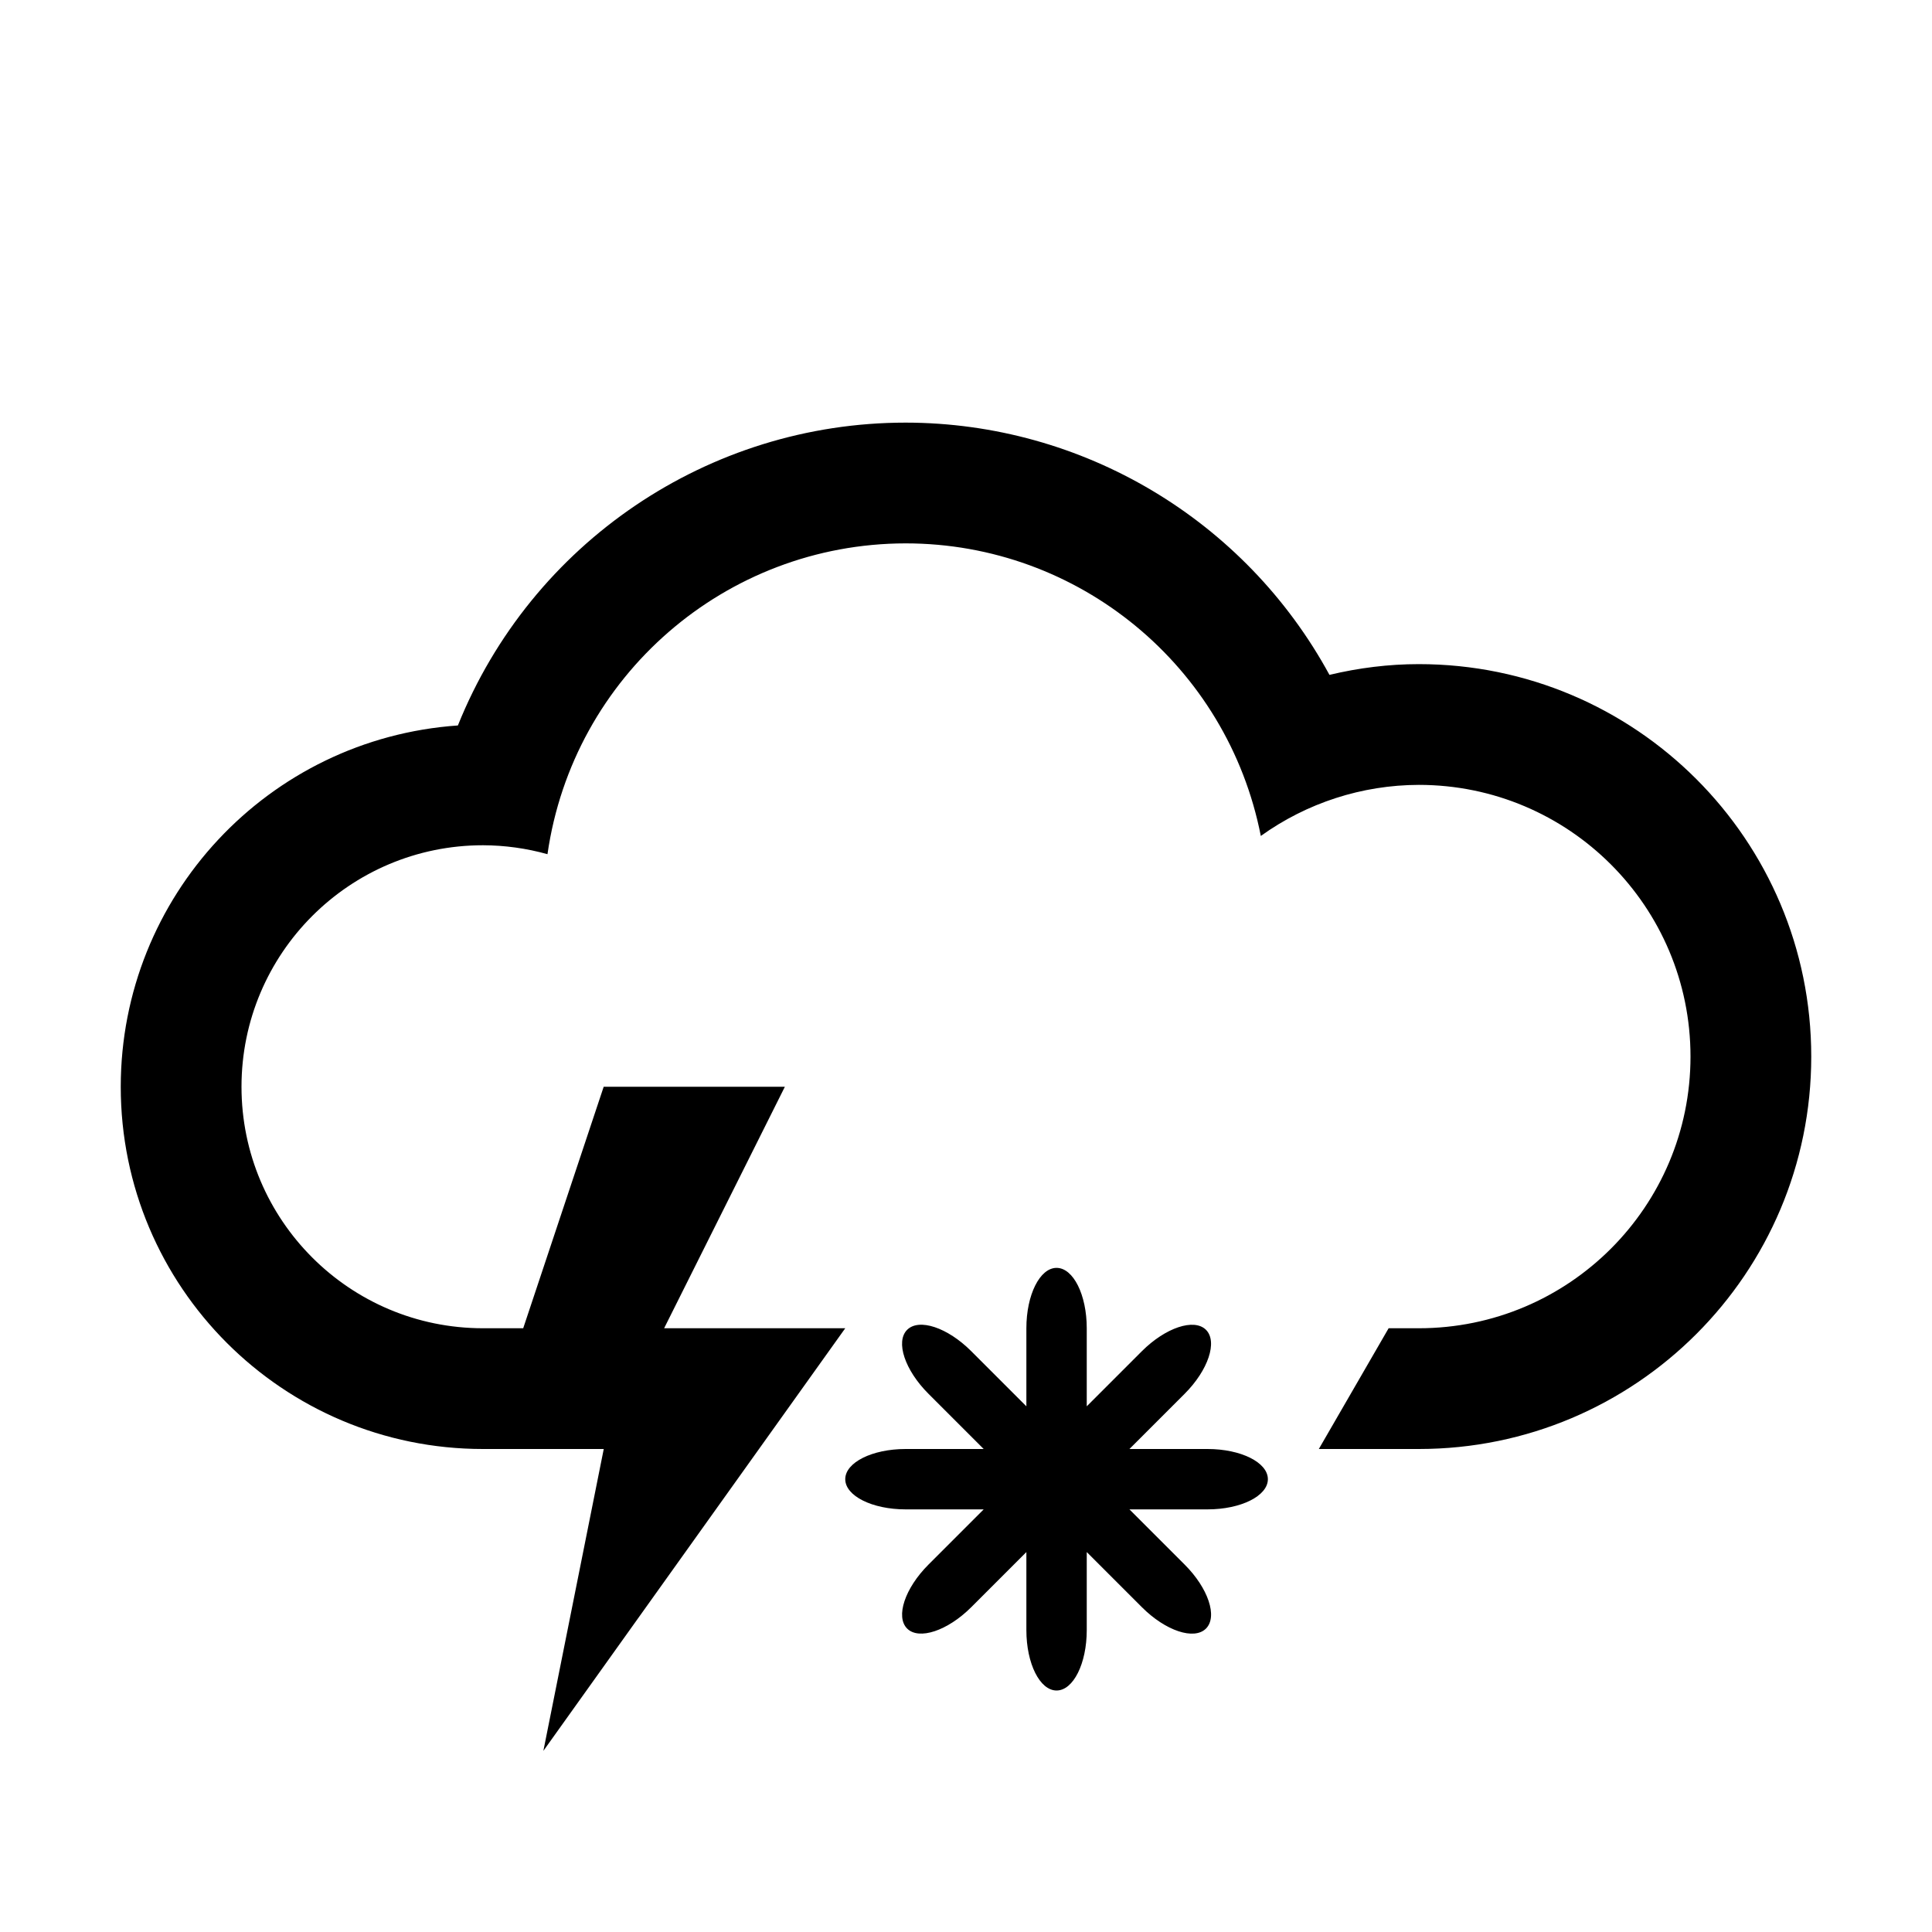 <?xml version="1.0" encoding="UTF-8" standalone="no"?>
<!-- Created with Inkscape (http://www.inkscape.org/) -->
<svg id="svg2" xmlns:rdf="http://www.w3.org/1999/02/22-rdf-syntax-ns#" xmlns="http://www.w3.org/2000/svg" height="32" width="32" version="1.1" xmlns:cc="http://creativecommons.org/ns#" xmlns:dc="http://purl.org/dc/elements/1.1/" viewBox="0 0 32 32">
 <g id="layer1" transform="translate(0 -1020.4)">
  <path id="path4393-6" style="enable-background:new" d="m17.5 1041.4c-0.277 0-0.5 0.446-0.5 1v1.293l-0.914-0.914c-0.392-0.392-0.865-0.549-1.061-0.353-0.196 0.196-0.038 0.669 0.354 1.06l0.914 0.914h-1.293c-0.554 0-1 0.223-1 0.5s0.446 0.5 1 0.5h1.293l-0.914 0.914c-0.392 0.392-0.549 0.865-0.354 1.06s0.669 0.038 1.061-0.353l0.914-0.914v1.293c0 0.554 0.223 1 0.5 1s0.5-0.446 0.5-1v-1.293l0.914 0.914c0.392 0.392 0.865 0.549 1.061 0.353 0.196-0.196 0.038-0.669-0.354-1.06l-0.914-0.914h1.293c0.554 0 1-0.223 1-0.5s-0.446-0.5-1-0.5h-1.293l0.914-0.914c0.392-0.392 0.549-0.865 0.354-1.06s-0.669-0.038-1.061 0.353l-0.914 0.914v-1.293c0-0.554-0.223-1-0.5-1zm-2.5-14c-3.264 0-6.199 1.988-7.416 5.016-3.144 0.219-5.583 2.833-5.584 5.984 0 3.314 2.686 6 6 6h2l-1 5 5-7h-3l2-4h-3.001l-1.333 4h-0.666c-2.209 0-4-1.791-4-4s1.791-4 4-4c0.361 0.001 0.721 0.051 1.068 0.148 0.423-2.952 2.95-5.145 5.932-5.148 2.867 0 5.331 2.033 5.883 4.846 0.763-0.548 1.678-0.844 2.617-0.846 2.485 0 4.5 2.015 4.5 4.5s-2.015 4.5-4.5 4.5h-0.5l-1.156 2h1.656c3.59 0 6.5-2.91 6.5-6.5 0-3.59-2.91-6.5-6.5-6.5-0.499 0-0.995 0.062-1.48 0.178-1.399-2.572-4.091-4.175-7.019-4.178z"/>
 </g>
</svg>
